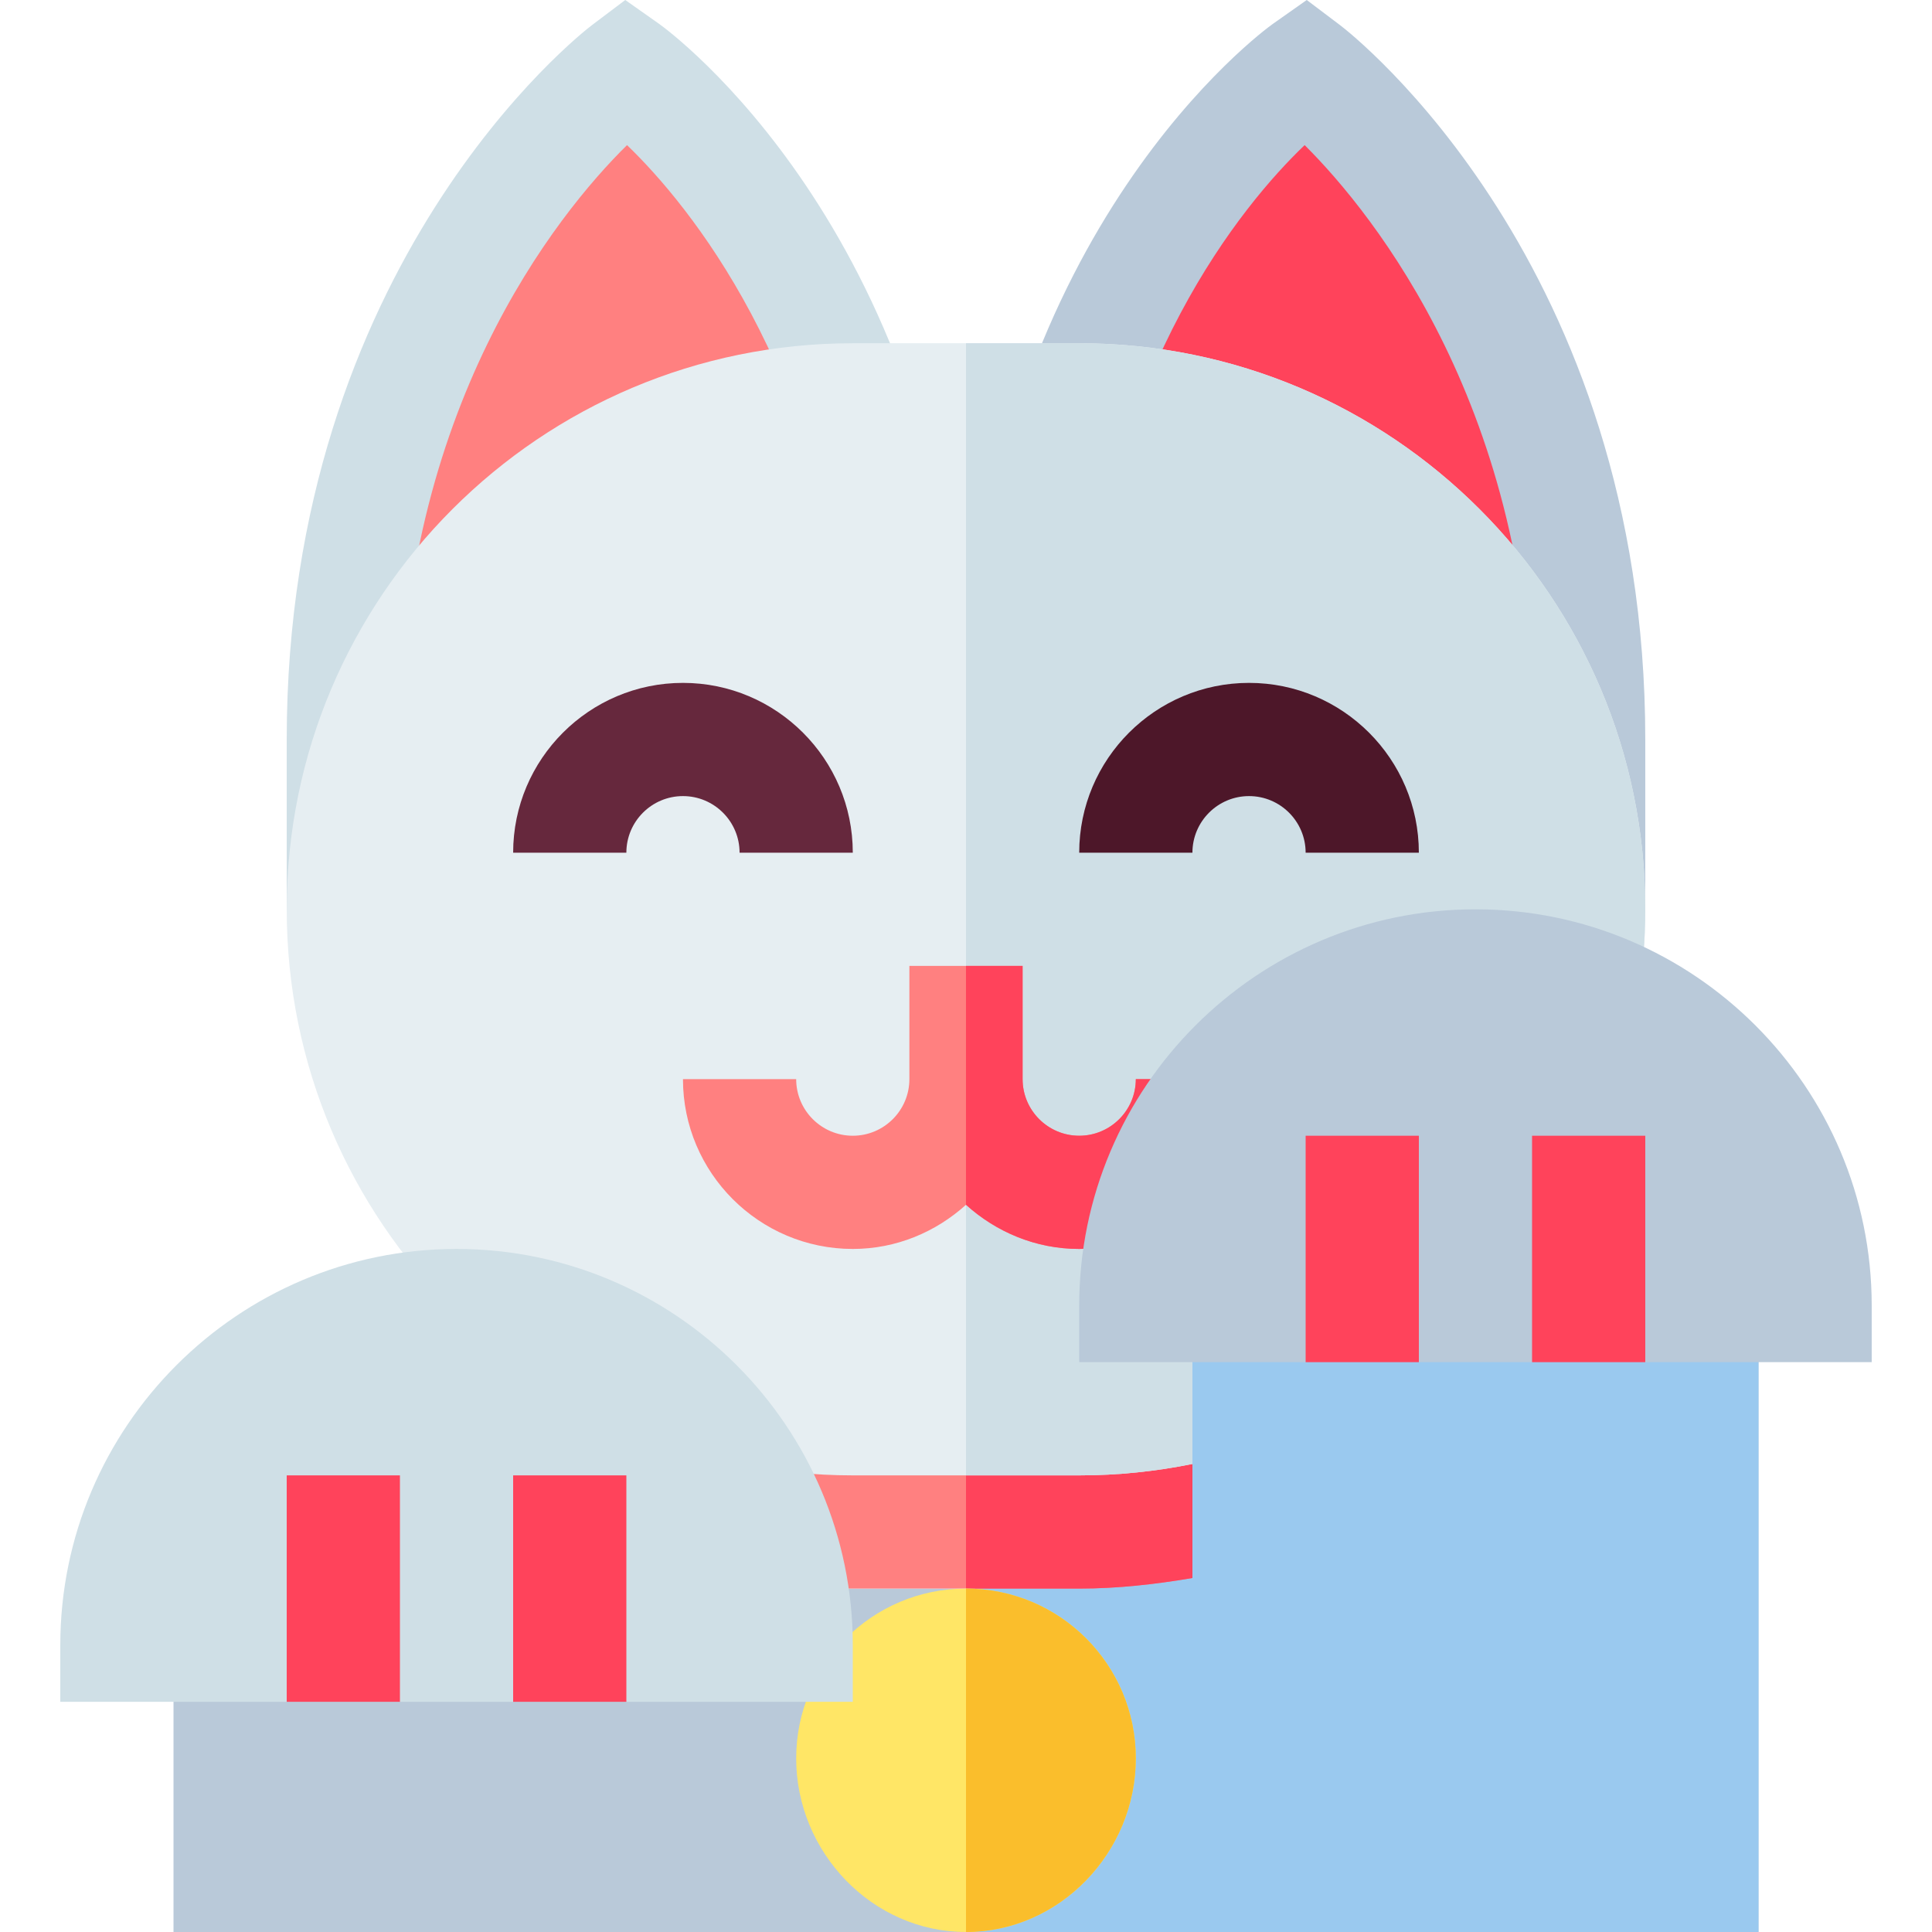 <svg id="Capa_1" enable-background="new 0 0 511.956 511.956" height="512" viewBox="0 0 511.956 511.956" width="512" xmlns="http://www.w3.org/2000/svg"><g><path d="m255.978 330.956v90h-210v91h210 210v-181z" fill="#b9c9d9"/><path d="m255.978 330.956h210v181h-210z" fill="#9ac9ef"/><g><path d="m435.978 240.956v-45c0-126.035-77.681-186.903-80.991-189.379l-8.716-6.577-8.936 6.299c-3.003 2.124-73.74 54.276-80.801 172.899l-.586 9.814 102.338 51.943h77.692z" fill="#b9c9d9"/></g><g><path d="m153.67 240.956 102.338-51.943-.586-9.814c-7.061-118.624-77.798-170.776-80.801-172.9l-8.936-6.299-8.716 6.577c-3.311 2.476-80.991 63.344-80.991 189.379v45z" fill="#cfdfe6"/></g><g><g><path d="m166.154 38.452c-18.721 18.428-60.176 70.111-60.176 157.504v35.566l118.74-60.264c-7.046-74.018-41.953-116.824-58.564-132.806z" fill="#ff8080"/></g></g><g><g><path d="m287.223 171.244 118.755 60.278v-35.566c0-86.88-41.675-139.018-60.264-157.504-16.728 15.982-51.445 58.481-58.491 132.792z" fill="#ff435b"/></g></g><path d="m255.978 330.956h-120v65.647c26.512 15.39 57.197 24.353 90 24.353h30 30c10.256 0 20.213-1.143 30-2.802v-87.198z" fill="#ff8080"/><path d="m315.978 418.155v-87.198h-60v90h30c10.256-.001 20.213-1.144 30-2.802z" fill="#ff435b"/><path d="m315.978 330.956h89.321c18.992-25.129 30.679-56.072 30.679-90 0-82.842-67.158-150-150-150h-30-30c-82.842 0-150 67.158-150 150s67.158 150 150 150h30 30c10.276 0 20.305-1.055 30-3.023z" fill="#e6eef2"/><path d="m315.978 330.956h89.321c18.992-25.129 30.679-56.072 30.679-90 0-82.842-67.158-150-150-150h-30v300h30c10.276 0 20.305-1.055 30-3.023z" fill="#cfdfe6"/><g><path d="m375.978 225.956h-30c0-8.276-6.724-15-15-15s-15 6.724-15 15h-30c0-24.814 20.186-45 45-45s45 20.186 45 45z" fill="#4d1729"/></g><g><path d="m225.978 225.956h-30c0-8.276-6.724-15-15-15s-15 6.724-15 15h-30c0-24.814 20.186-45 45-45s45 20.186 45 45z" fill="#66283d"/></g><path d="m300.978 285.956c0 8.276-6.724 15-15 15s-15-6.724-15-15v-30h-15-15v30c0 8.276-6.724 15-15 15s-15-6.724-15-15h-30c0 24.814 20.186 45 45 45 11.567 0 22.02-4.508 30-11.704 7.98 7.196 18.433 11.704 30 11.704 24.814 0 45-20.186 45-45z" fill="#ff8080"/><path d="m330.978 285.956h-30c0 8.276-6.724 15-15 15s-15-6.724-15-15v-30h-15v63.296c7.98 7.196 18.433 11.704 30 11.704 24.814 0 45-20.185 45-45z" fill="#ff435b"/><path d="m255.978 420.956c-24.853 0-45 20.147-45 45s20.147 46 45 46 45-21.147 45-46-20.147-45-45-45z" fill="#ffe666"/><path d="m300.978 465.956c0-24.853-20.147-45-45-45v91c24.853 0 45-21.147 45-46z" fill="#fabe2c"/><g><path d="m390.978 240.956c-57.891 0-105 47.109-105 105v15h60l15-30 15 30h30l15-30 15 30h60v-15c0-57.891-47.109-105-105-105z" fill="#b9c9d9"/></g><g><path d="m345.978 300.956h30v60h-30z" fill="#ff435b"/></g><g><path d="m405.978 300.956h30v60h-30z" fill="#ff435b"/></g><g><path d="m120.978 330.956c-57.891 0-105 47.109-105 105v15h60l15-30 15 30h30l15-30 15 30h60v-15c0-57.891-47.109-105-105-105z" fill="#cfdfe6"/></g><g fill="#ff435b"><path d="m75.978 390.956h30v60h-30z"/><path d="m135.978 390.956h30v60h-30z"/></g></g></svg>